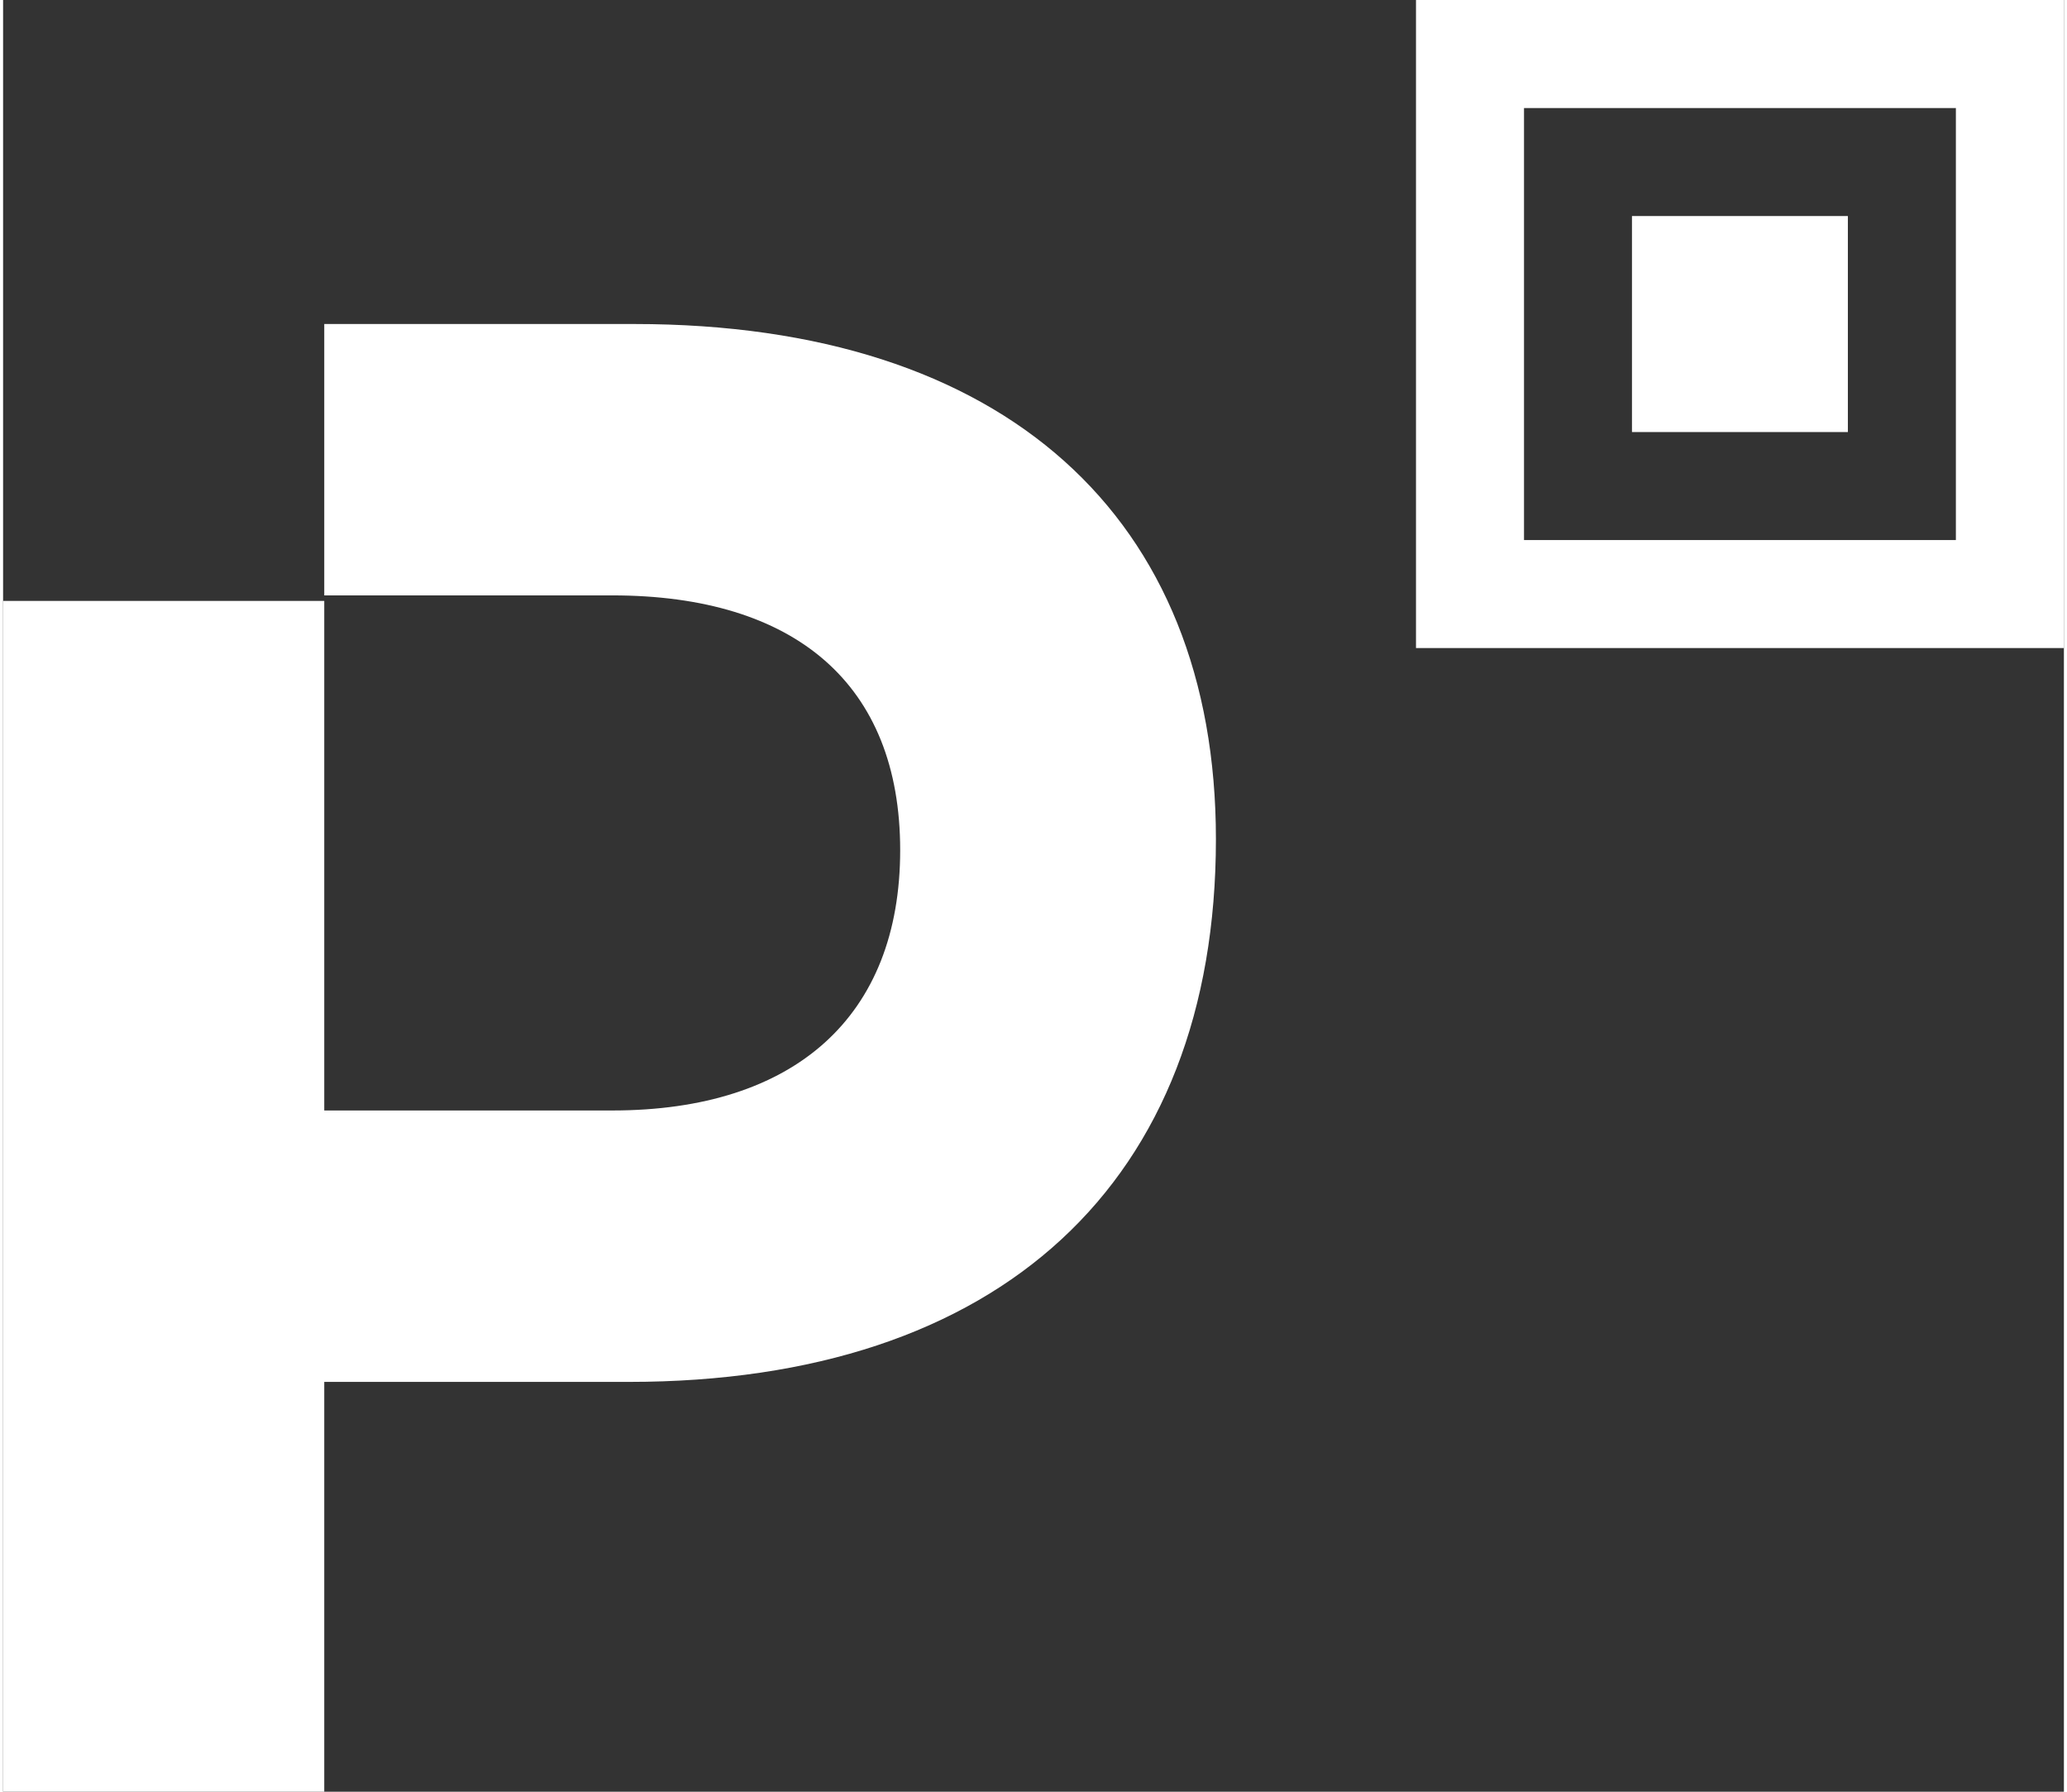 <svg version="1.1" fill="#ffffff" id="picpay-icone" xmlns="http://www.w3.org/2000/svg" xmlns:xlink="http://www.w3.org/1999/xlink" x="0px" y="0px" width="300px" height="260px" viewBox="0 0 197.987 172.104" enable-background="new 0 0 197.987 172.104" xml:space="preserve">
  <rect x="0" y="0" width="197.987" height="172.104" fill="#333333" stroke="none"/>
  <path class="letra" d="M60.648,31.123H30.855V57.19h27.666c17.558,0,27.664,8.508,27.664,24.471s-10.106,25.006-27.664,25.006H30.855V57.722H0
                          v114.383h30.855v-39.367h29.258c35.65,0,56.406-19.157,56.406-52.137C116.52,49.742,96.293,31.123,60.648,31.123z"></path>
  <g class="quadro">
    <path d="M135.74,0v62.25h62.247V0H135.74z M187.609,51.875h-41.491V10.378h41.491V51.875z"></path>
    <rect x="156.49" y="20.752" width="20.742" height="20.749"></rect>
  </g>
</svg>
